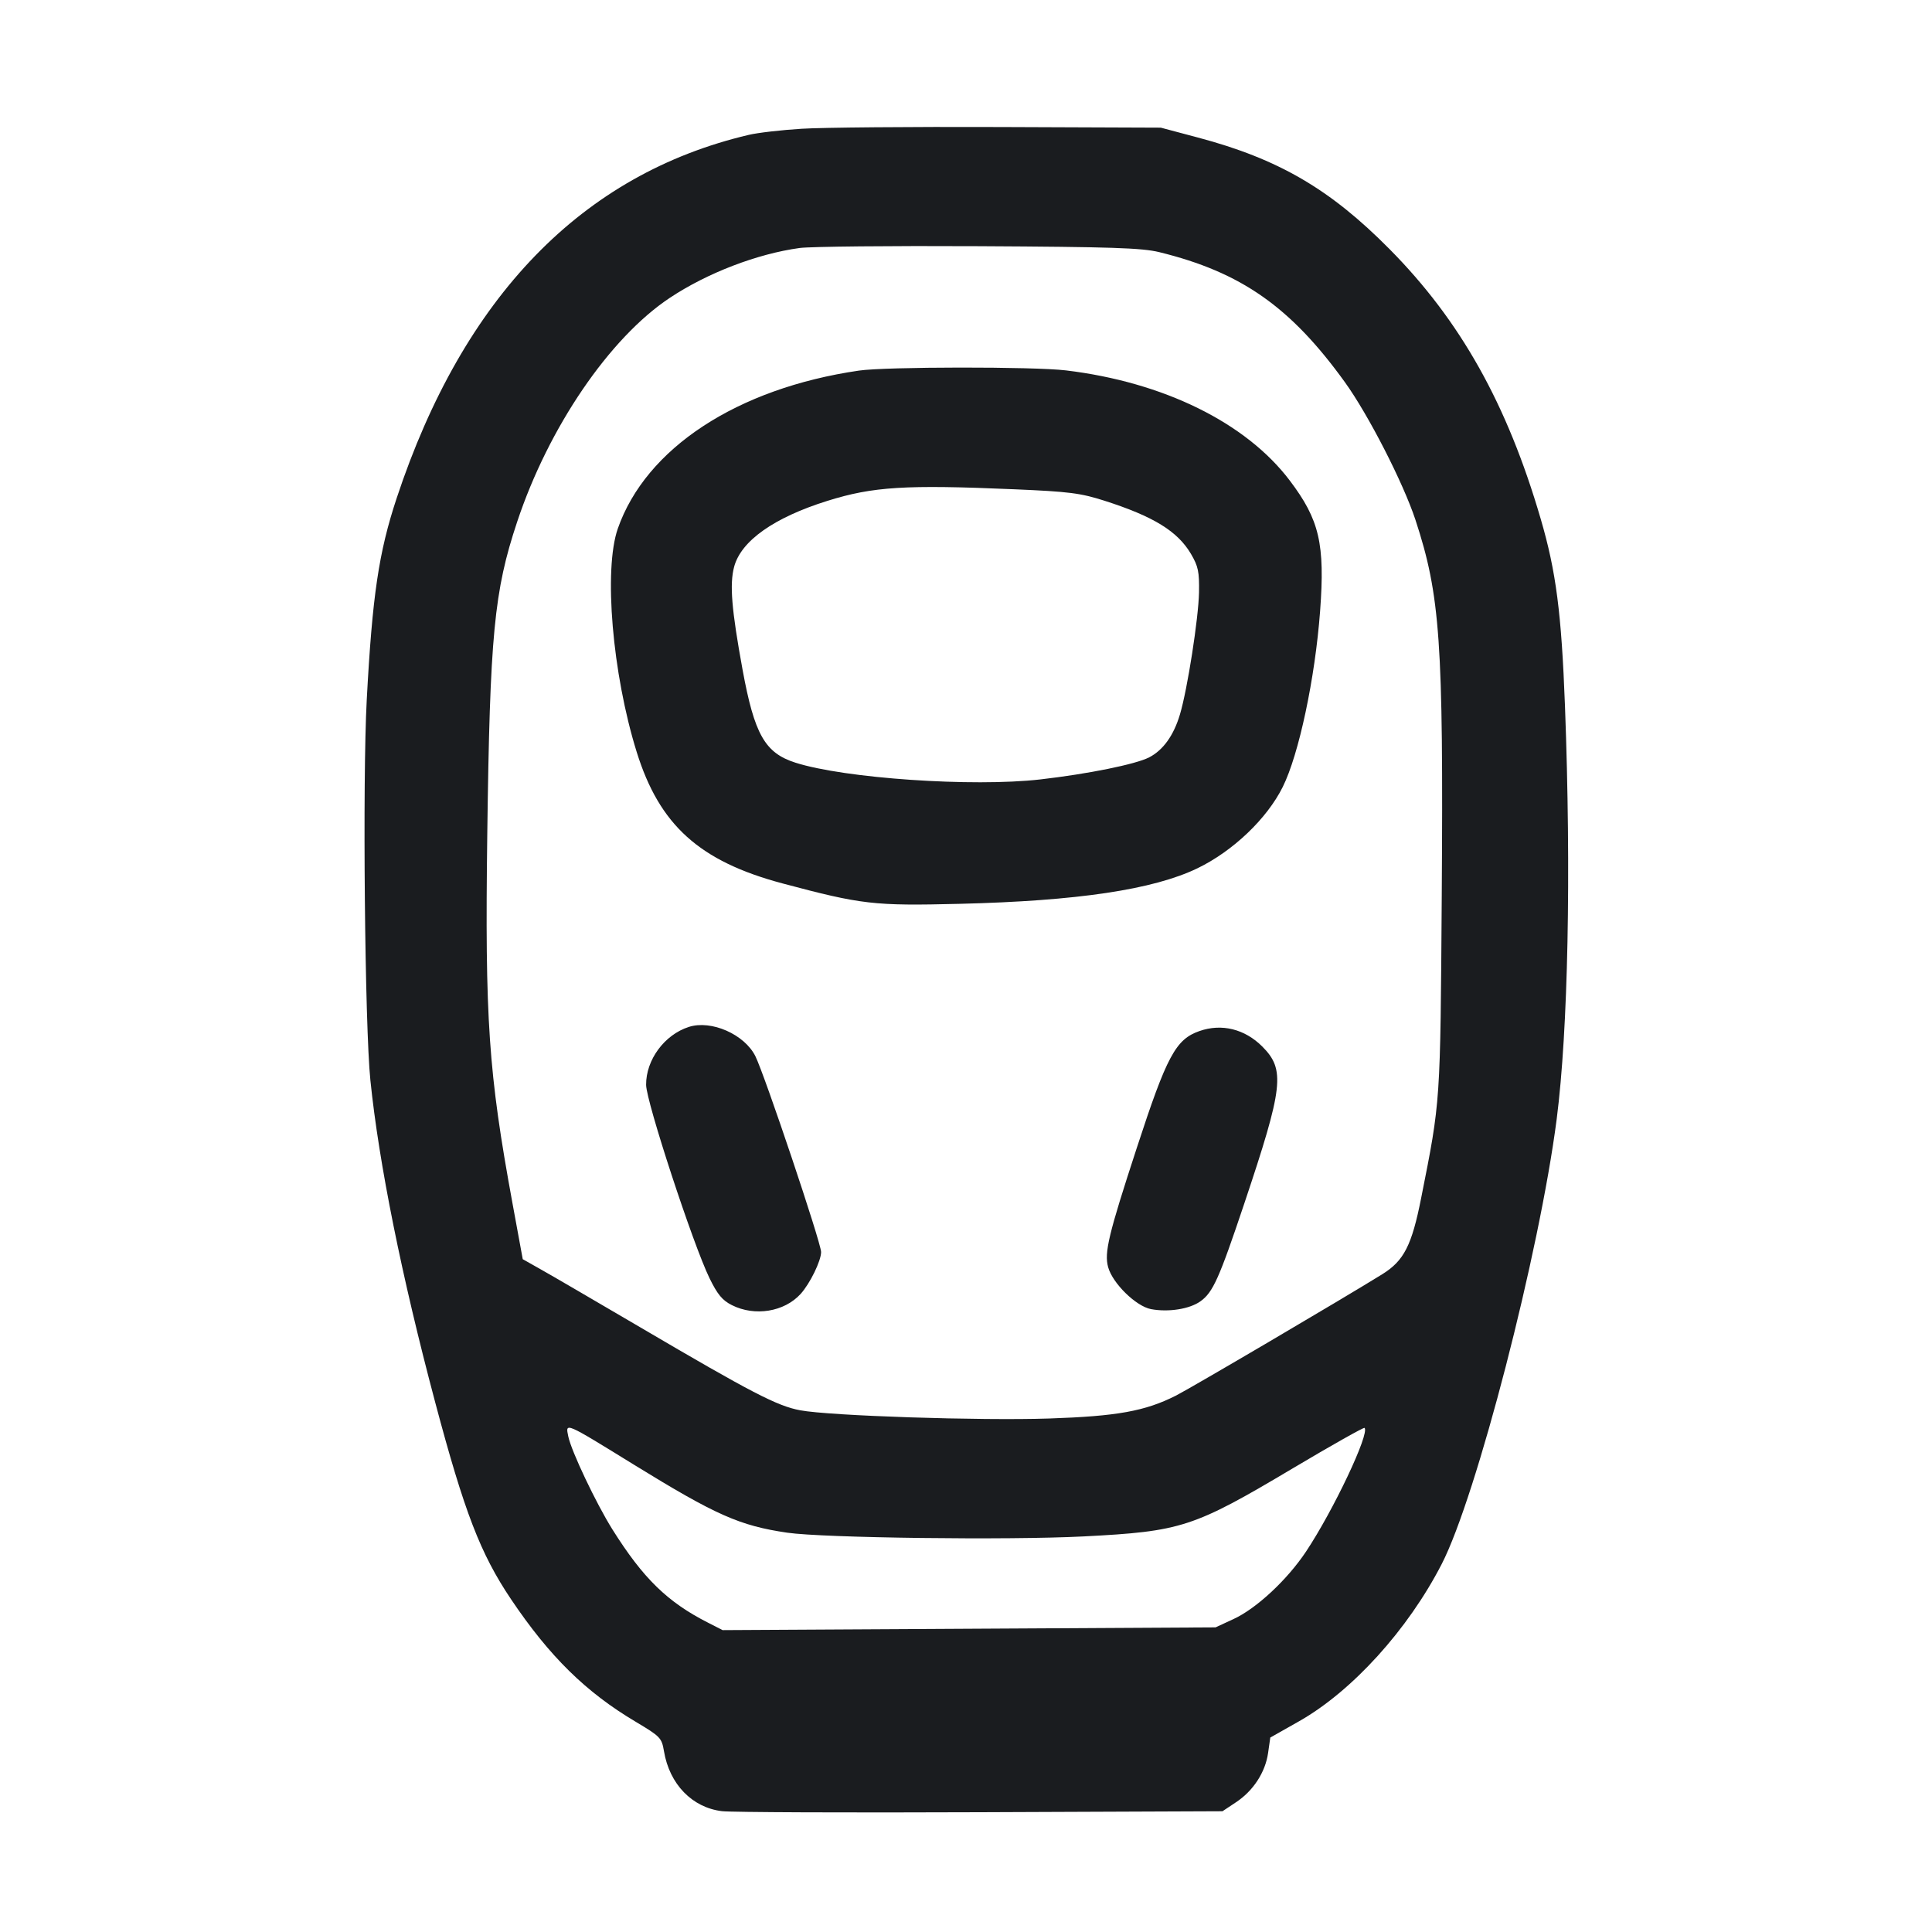 <svg width="28" height="28" viewBox="0 0 28 28" fill="none" xmlns="http://www.w3.org/2000/svg"><path d="M11.620 1.866 C 11.325 1.884,10.978 1.924,10.850 1.955 C 8.438 2.523,6.716 4.300,5.749 7.219 C 5.489 8.004,5.396 8.631,5.315 10.145 C 5.253 11.298,5.287 14.876,5.368 15.657 C 5.492 16.865,5.821 18.496,6.307 20.323 C 6.731 21.917,6.963 22.518,7.406 23.177 C 7.965 24.008,8.491 24.525,9.216 24.955 C 9.571 25.167,9.590 25.186,9.623 25.381 C 9.703 25.859,10.032 26.197,10.464 26.249 C 10.599 26.265,12.287 26.272,14.213 26.264 L 17.717 26.250 17.911 26.121 C 18.163 25.955,18.338 25.686,18.378 25.406 L 18.410 25.182 18.827 24.946 C 19.595 24.511,20.405 23.619,20.894 22.668 C 21.398 21.689,22.311 18.156,22.561 16.217 C 22.726 14.931,22.772 12.659,22.681 10.236 C 22.630 8.884,22.552 8.282,22.329 7.520 C 21.843 5.856,21.166 4.648,20.138 3.610 C 19.276 2.739,18.527 2.303,17.360 1.993 L 16.823 1.850 14.490 1.841 C 13.207 1.836,11.915 1.847,11.620 1.866 M16.800 3.654 C 17.987 3.945,18.704 4.447,19.492 5.540 C 19.832 6.012,20.335 6.994,20.513 7.532 C 20.873 8.628,20.920 9.299,20.895 12.973 C 20.874 16.006,20.879 15.942,20.597 17.360 C 20.461 18.050,20.347 18.272,20.033 18.467 C 19.451 18.828,17.262 20.115,17.041 20.227 C 16.595 20.452,16.189 20.525,15.206 20.558 C 14.202 20.591,12.031 20.520,11.597 20.439 C 11.264 20.377,10.892 20.184,9.287 19.241 C 8.632 18.857,7.980 18.476,7.836 18.396 L 7.576 18.249 7.428 17.443 C 7.078 15.538,7.027 14.783,7.062 12.087 C 7.100 9.199,7.160 8.569,7.495 7.563 C 7.950 6.194,8.834 4.897,9.707 4.317 C 10.248 3.957,10.974 3.678,11.590 3.594 C 11.747 3.573,12.916 3.561,14.187 3.568 C 16.108 3.578,16.548 3.593,16.800 3.654 M12.448 5.371 C 10.681 5.629,9.359 6.497,8.953 7.663 C 8.747 8.257,8.874 9.763,9.227 10.897 C 9.557 11.958,10.137 12.482,11.340 12.803 C 12.487 13.109,12.663 13.130,13.907 13.099 C 15.617 13.057,16.713 12.893,17.354 12.584 C 17.869 12.335,18.361 11.866,18.590 11.406 C 18.825 10.934,19.059 9.831,19.132 8.856 C 19.204 7.884,19.123 7.533,18.692 6.964 C 18.058 6.126,16.863 5.538,15.448 5.368 C 14.983 5.312,12.836 5.314,12.448 5.371 M14.700 7.091 C 15.497 7.125,15.659 7.146,16.007 7.257 C 16.719 7.485,17.066 7.699,17.260 8.027 C 17.366 8.208,17.382 8.285,17.377 8.587 C 17.369 8.964,17.210 9.987,17.101 10.353 C 17.011 10.657,16.858 10.871,16.655 10.976 C 16.459 11.077,15.772 11.216,15.077 11.296 C 14.096 11.408,12.239 11.281,11.527 11.053 C 11.086 10.912,10.934 10.643,10.762 9.707 C 10.602 8.832,10.572 8.466,10.640 8.213 C 10.741 7.838,11.218 7.501,11.991 7.259 C 12.652 7.052,13.122 7.023,14.700 7.091 M9.983 14.883 C 9.630 14.996,9.361 15.360,9.364 15.723 C 9.366 15.967,10.043 18.033,10.283 18.525 C 10.398 18.760,10.469 18.846,10.607 18.915 C 10.939 19.082,11.366 19.013,11.603 18.753 C 11.738 18.604,11.900 18.274,11.900 18.145 C 11.900 18.013,11.086 15.589,10.948 15.308 C 10.791 14.991,10.308 14.778,9.983 14.883 M17.383 14.943 C 17.039 15.063,16.910 15.304,16.475 16.637 C 16.064 17.894,16.002 18.154,16.060 18.365 C 16.125 18.600,16.464 18.932,16.682 18.973 C 16.935 19.020,17.240 18.972,17.397 18.860 C 17.579 18.731,17.669 18.529,18.032 17.446 C 18.601 15.748,18.629 15.503,18.293 15.166 C 18.039 14.913,17.705 14.830,17.383 14.943 M9.190 21.229 C 10.377 21.960,10.721 22.112,11.410 22.213 C 11.933 22.289,14.617 22.323,15.703 22.267 C 17.124 22.194,17.294 22.138,18.738 21.279 C 19.298 20.946,19.765 20.683,19.776 20.694 C 19.854 20.772,19.326 21.888,18.929 22.485 C 18.655 22.897,18.207 23.314,17.874 23.466 L 17.617 23.585 14.045 23.605 L 10.473 23.625 10.265 23.519 C 9.673 23.219,9.321 22.875,8.874 22.163 C 8.639 21.787,8.281 21.034,8.236 20.818 C 8.193 20.611,8.177 20.604,9.190 21.229 " fill="#1A1C1F" stroke="none" fill-rule="evenodd"></path></svg>